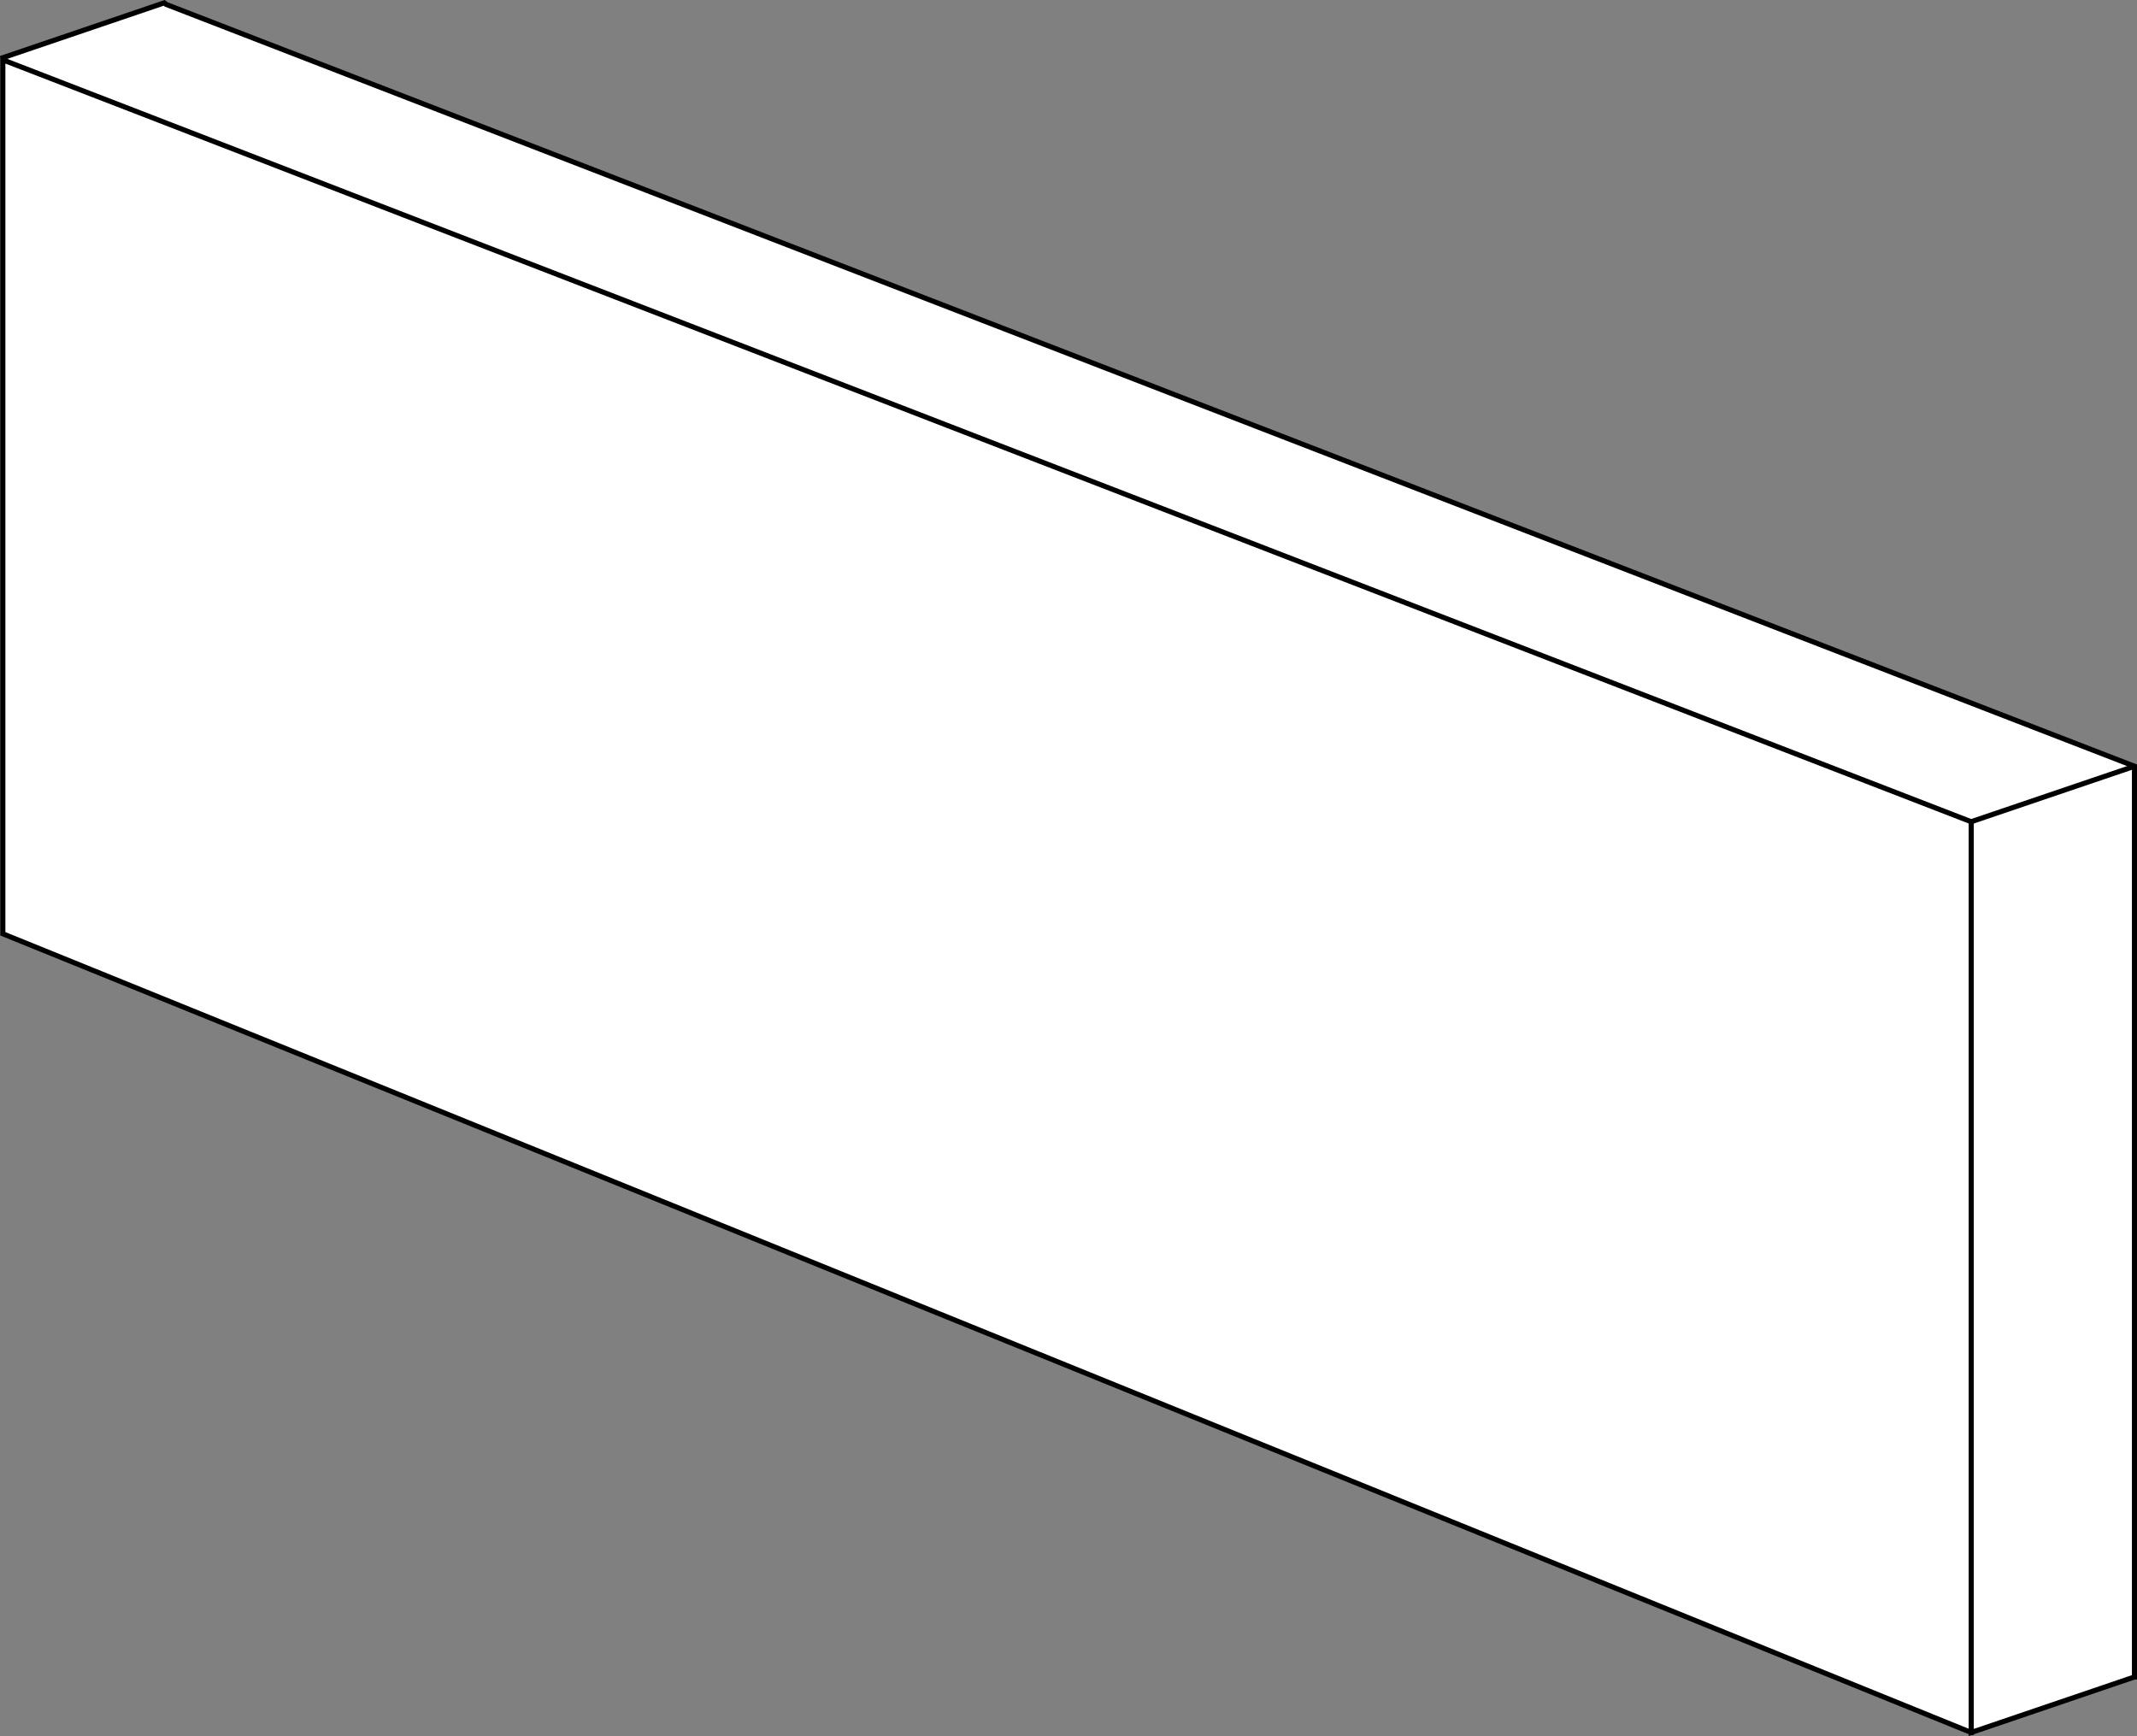 <svg xmlns="http://www.w3.org/2000/svg" viewBox="0 0 419.71 340.98"><rect x="0" y="0" width="419.71" height="340.98" fill="#808080" stroke="none"/><defs><style>.cls-1{fill:#fff;stroke:#000;stroke-miterlimit:10;}</style></defs><title>資產 25</title><g id="圖層_2" data-name="圖層 2"><g id="_5floor" data-name="5floor"><line class="cls-1" x1="419.2" y1="150.5" x2="387.14" y2="161.4"/><line class="cls-1" x1="387.14" y1="340.28" x2="387.15" y2="340.28"/><polyline class="cls-1" points="387.15 161.4 387.15 340.28 419.2 329.38 419.21 329.38 419.21 150.5 32.62 0.86 32.25 0.56 0.16 11.47"/><line class="cls-1" x1="419.22" y1="150.5" x2="387.13" y2="161.4"/><polygon class="cls-1" points="0.56 11.76 0.56 183.41 387.14 340.28 387.15 340.28 387.15 161.4 32.62 24.16 0.56 11.76"/></g></g></svg>